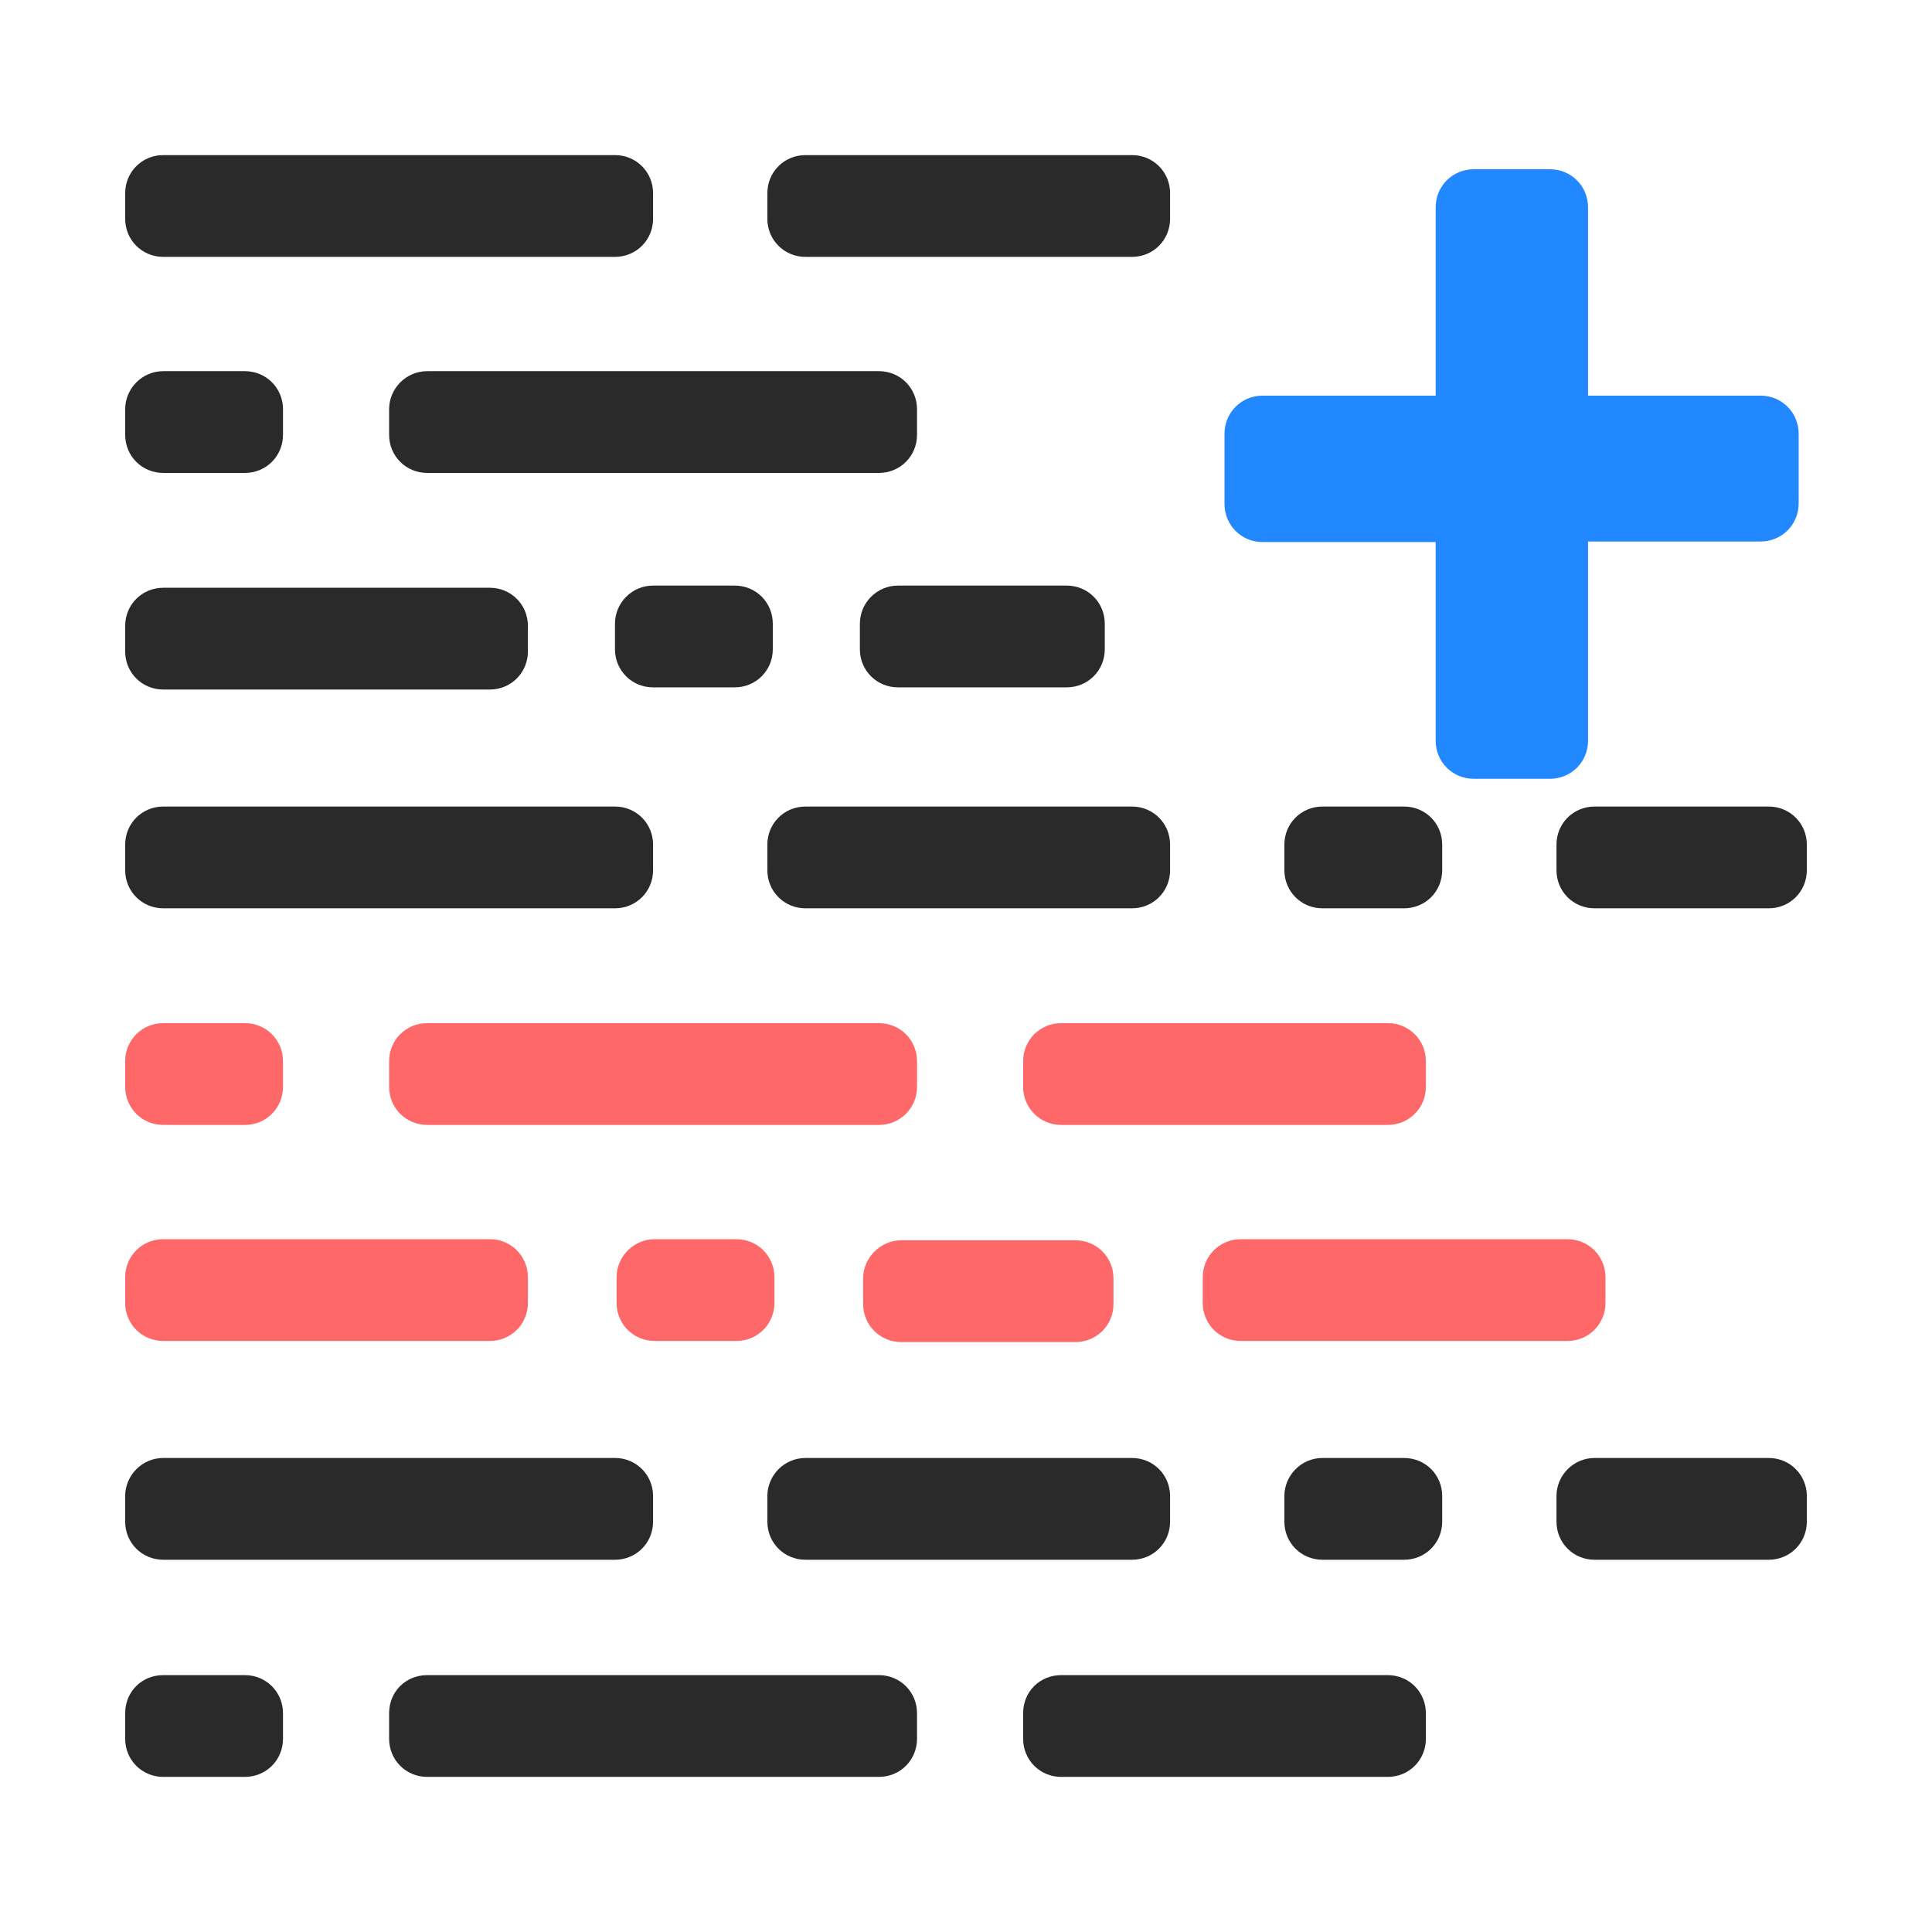 <?xml version="1.0" encoding="utf-8"?>
<!-- Generator: Adobe Illustrator 21.0.2, SVG Export Plug-In . SVG Version: 6.00 Build 0)  -->
<svg version="1.1" baseProfile="tiny" id="Layer_1" xmlns="http://www.w3.org/2000/svg" xmlns:xlink="http://www.w3.org/1999/xlink"
	 x="0px" y="0px" viewBox="0 0 355 355" xml:space="preserve">
<path id="Rectangle-Copy-7" fill="#2A2A2A" d="M30,108h60c3.9,0,7,3.1,7,7v4.7c0,3.9-3.1,7-7,7H30c-3.9,0-7-3.1-7-7V115
	C23,111.1,26.1,108,30,108z"/>
<path id="Rectangle-Copy-8" fill="#2A2A2A" d="M120,107.6h15c3.9,0,7,3.1,7,7v4.7c0,3.9-3.1,7-7,7h-15c-3.9,0-7-3.1-7-7v-4.7
	C113,110.8,116.1,107.6,120,107.6z"/>
<path id="Rectangle-Copy-9" fill="#2A2A2A" d="M165,107.6h31c3.9,0,7,3.1,7,7v4.7c0,3.9-3.1,7-7,7h-31c-3.9,0-7-3.1-7-7v-4.7
	C158,110.8,161.1,107.6,165,107.6z"/>
<path id="Rectangle-Copy-10_1_" fill="#FF6868" d="M228,227.7h60c3.9,0,7,3.1,7,7v4.7c0,3.9-3.1,7-7,7h-60c-3.9,0-7-3.1-7-7v-4.7
	C221,230.8,224.1,227.7,228,227.7z"/>
<path id="Rectangle-Copy-7_1_" fill="#FF6868" d="M30,227.7h60c3.9,0,7,3.1,7,7v4.7c0,3.9-3.1,7-7,7H30c-3.9,0-7-3.1-7-7v-4.7
	C23,230.8,26.1,227.7,30,227.7z"/>
<path id="Rectangle-Copy-8_1_" fill="#FF6868" d="M120.3,227.7h15c3.9,0,7,3.1,7,7v4.7c0,3.9-3.1,7-7,7h-15c-3.9,0-7-3.1-7-7v-4.7
	C113.3,230.8,116.5,227.7,120.3,227.7z"/>
<path id="Rectangle-Copy-4" fill="#2A2A2A" d="M78.5,68.2h83c3.9,0,7,3.1,7,7v4.7c0,3.9-3.1,7-7,7h-83c-3.9,0-7-3.1-7-7v-4.7
	C71.5,71.4,74.6,68.2,78.5,68.2z"/>
<path id="Rectangle-Copy-5" fill="#2A2A2A" d="M30,68.2h15c3.9,0,7,3.1,7,7v4.7c0,3.9-3.1,7-7,7H30c-3.9,0-7-3.1-7-7v-4.7
	C23,71.4,26.1,68.2,30,68.2z"/>
<path id="Rectangle-Copy-4_1_" fill="#FF6868" d="M78.5,188h83c3.9,0,7,3.1,7,7v4.7c0,3.9-3.1,7-7,7h-83c-3.9,0-7-3.1-7-7V195
	C71.5,191.1,74.6,188,78.5,188z"/>
<path id="Rectangle-Copy-6_1_" fill="#FF6868" d="M195,188h60c3.9,0,7,3.1,7,7v4.7c0,3.9-3.1,7-7,7h-60c-3.9,0-7-3.1-7-7V195
	C188,191.1,191.1,188,195,188z"/>
<path id="Rectangle-Copy-5_1_" fill="#FF6868" d="M30,188h15c3.9,0,7,3.1,7,7v4.7c0,3.9-3.1,7-7,7H30c-3.9,0-7-3.1-7-7V195
	C23,191.1,26.1,188,30,188z"/>
<path id="Rectangle-Copy-4_2_" fill="#2A2A2A" d="M78.5,307.8h83c3.9,0,7,3.1,7,7v4.7c0,3.9-3.1,7-7,7h-83c-3.9,0-7-3.1-7-7v-4.7
	C71.5,310.8,74.6,307.8,78.5,307.8z"/>
<path id="Rectangle-Copy-6_2_" fill="#2A2A2A" d="M195,307.8h60c3.9,0,7,3.1,7,7v4.7c0,3.9-3.1,7-7,7h-60c-3.9,0-7-3.1-7-7v-4.7
	C188,310.8,191.1,307.8,195,307.8z"/>
<path id="Rectangle-Copy-5_2_" fill="#2A2A2A" d="M30,307.8h15c3.9,0,7,3.1,7,7v4.7c0,3.9-3.1,7-7,7H30c-3.9,0-7-3.1-7-7v-4.7
	C23,310.8,26.1,307.8,30,307.8z"/>
<path id="Rectangle" fill="#2A2A2A" d="M30,28.5h83c3.9,0,7,3.1,7,7v4.7c0,3.9-3.1,7-7,7H30c-3.9,0-7-3.1-7-7v-4.7
	C23,31.6,26.1,28.5,30,28.5z"/>
<path id="Rectangle-Copy" fill="#2A2A2A" d="M148,28.5h60c3.9,0,7,3.1,7,7v4.7c0,3.9-3.1,7-7,7h-60c-3.9,0-7-3.1-7-7v-4.7
	C141,31.6,144.1,28.5,148,28.5z"/>
<path id="Rectangle_1_" fill="#2A2A2A" d="M30,148.2h83c3.9,0,7,3.1,7,7v4.7c0,3.9-3.1,7-7,7H30c-3.9,0-7-3.1-7-7v-4.7
	C23,151.3,26.1,148.2,30,148.2z"/>
<path id="Rectangle-Copy_1_" fill="#2A2A2A" d="M148,148.2h60c3.9,0,7,3.1,7,7v4.7c0,3.9-3.1,7-7,7h-60c-3.9,0-7-3.1-7-7v-4.7
	C141,151.3,144.1,148.2,148,148.2z"/>
<path id="Rectangle-Copy-2_1_" fill="#2A2A2A" d="M243,148.2h15c3.9,0,7,3.1,7,7v4.7c0,3.9-3.1,7-7,7h-15c-3.9,0-7-3.1-7-7v-4.7
	C236,151.3,239.1,148.2,243,148.2z"/>
<path id="Rectangle-Copy-3_1_" fill="#2A2A2A" d="M293,148.2h32c3.9,0,7,3.1,7,7v4.7c0,3.9-3.1,7-7,7h-32c-3.9,0-7-3.1-7-7v-4.7
	C286,151.3,289.1,148.2,293,148.2z"/>
<path id="Rectangle_2_" fill="#2A2A2A" d="M30,267.9h83c3.9,0,7,3.1,7,7v4.7c0,3.9-3.1,7-7,7H30c-3.9,0-7-3.1-7-7v-4.7
	C23,271.1,26.1,267.9,30,267.9z"/>
<path id="Rectangle-Copy_2_" fill="#2A2A2A" d="M148,267.9h60c3.9,0,7,3.1,7,7v4.7c0,3.9-3.1,7-7,7h-60c-3.9,0-7-3.1-7-7v-4.7
	C141,271.1,144.1,267.9,148,267.9z"/>
<path id="Rectangle-Copy-2_2_" fill="#2A2A2A" d="M243,267.9h15c3.9,0,7,3.1,7,7v4.7c0,3.9-3.1,7-7,7h-15c-3.9,0-7-3.1-7-7v-4.7
	C236,271.1,239.1,267.9,243,267.9z"/>
<path id="Rectangle-Copy-3_2_" fill="#2A2A2A" d="M293,267.9h32c3.9,0,7,3.1,7,7v4.7c0,3.9-3.1,7-7,7h-32c-3.9,0-7-3.1-7-7v-4.7
	C286,271.1,289.1,267.9,293,267.9z"/>
<path id="_x2B__1_" fill="#2288FF" d="M291.8,72.7h31.7c3.9,0,7,3.1,7,7v12.8c0,3.9-3.1,7-7,7h-31.7v36.6c0,3.9-3.1,7-7,7h-14
	c-3.9,0-7-3.1-7-7V99.6H232c-3.9,0-7-3.1-7-7V79.7c0-3.9,3.1-7,7-7h31.8V38.1c0-3.9,3.1-7,7-7h14c3.9,0,7,3.1,7,7V72.7z"/>
<path id="Rectangle-Copy-3_3_" fill="#FF6868" d="M165.6,227.9h32c3.9,0,7,3.1,7,7v4.7c0,3.9-3.1,7-7,7h-32c-3.9,0-7-3.1-7-7v-4.7
	C158.6,231.1,161.8,227.9,165.6,227.9z"/>
</svg>
